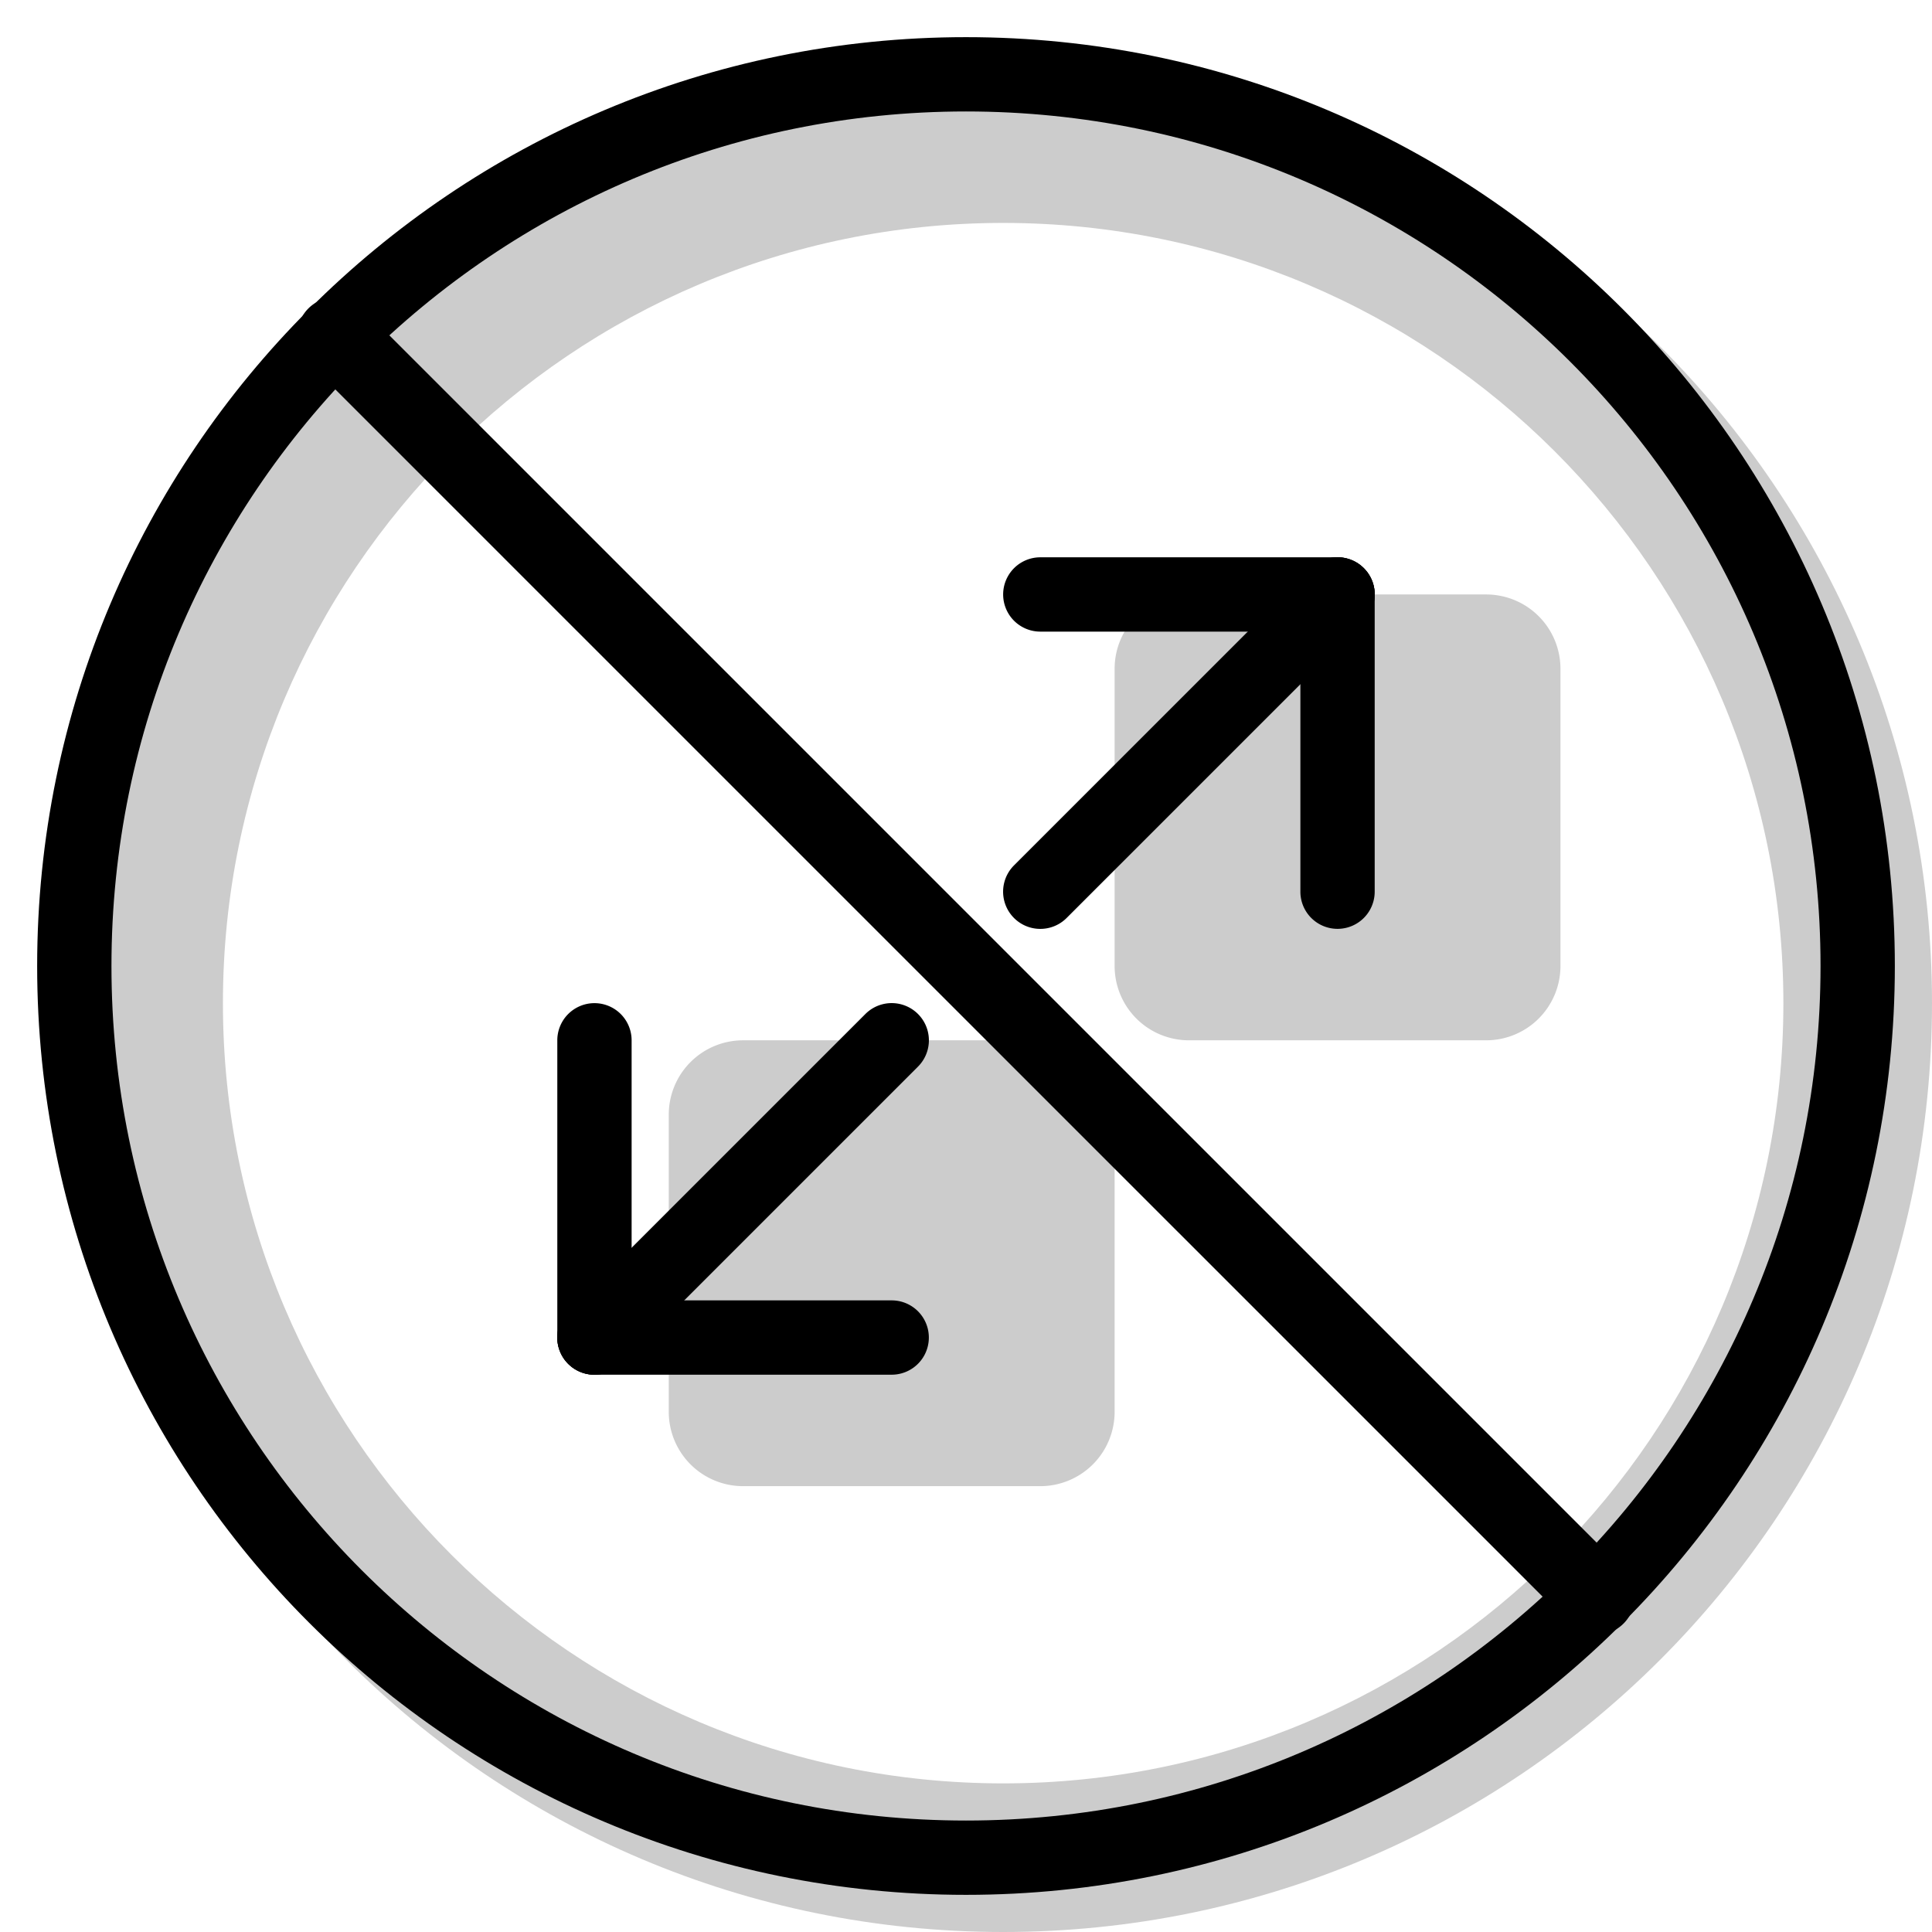 <svg xmlns="http://www.w3.org/2000/svg" width="3em" height="3em" viewBox="0 0 26 26"><g fill="currentColor"><path fill-rule="evenodd" d="M13.5 26C20.404 26 26 20.404 26 13.5S20.404 1 13.5 1S1 6.596 1 13.5S6.596 26 13.5 26m0-2C19.299 24 24 19.299 24 13.5S19.299 3 13.5 3S3 7.701 3 13.5S7.701 24 13.5 24" clip-rule="evenodd" opacity=".2"/><path d="M16 8h4a1 1 0 0 1 1 1v4a1 1 0 0 1-1 1h-4a1 1 0 0 1-1-1V9a1 1 0 0 1 1-1m-6 6h4a1 1 0 0 1 1 1v4a1 1 0 0 1-1 1h-4a1 1 0 0 1-1-1v-4a1 1 0 0 1 1-1" opacity=".2"/><path d="M14.354 12.354a.5.5 0 0 1-.708-.708l4-4a.5.5 0 0 1 .708.708zm-6 6a.5.5 0 0 1-.708-.708l4-4a.5.5 0 0 1 .708.708z"/><path d="M8 18.5a.5.5 0 0 1 0-1h4a.5.5 0 0 1 0 1z"/><path d="M8.5 18a.5.5 0 0 1-1 0v-4a.5.5 0 0 1 1 0zm10-6a.5.5 0 0 1-1 0V8a.5.5 0 0 1 1 0z"/><path d="M14 8.5a.5.5 0 0 1 0-1h4a.5.5 0 0 1 0 1zM4.15 4.878a.514.514 0 0 1 .728-.727l16.971 16.971a.514.514 0 0 1-.727.727z"/><path fill-rule="evenodd" d="M13 24.5c6.351 0 11.5-5.149 11.5-11.5S19.351 1.5 13 1.5S1.5 6.649 1.5 13S6.649 24.5 13 24.5m0 1c6.904 0 12.5-5.596 12.5-12.5S19.904.5 13 .5S.5 6.096.5 13S6.096 25.5 13 25.5" clip-rule="evenodd"/></g></svg>